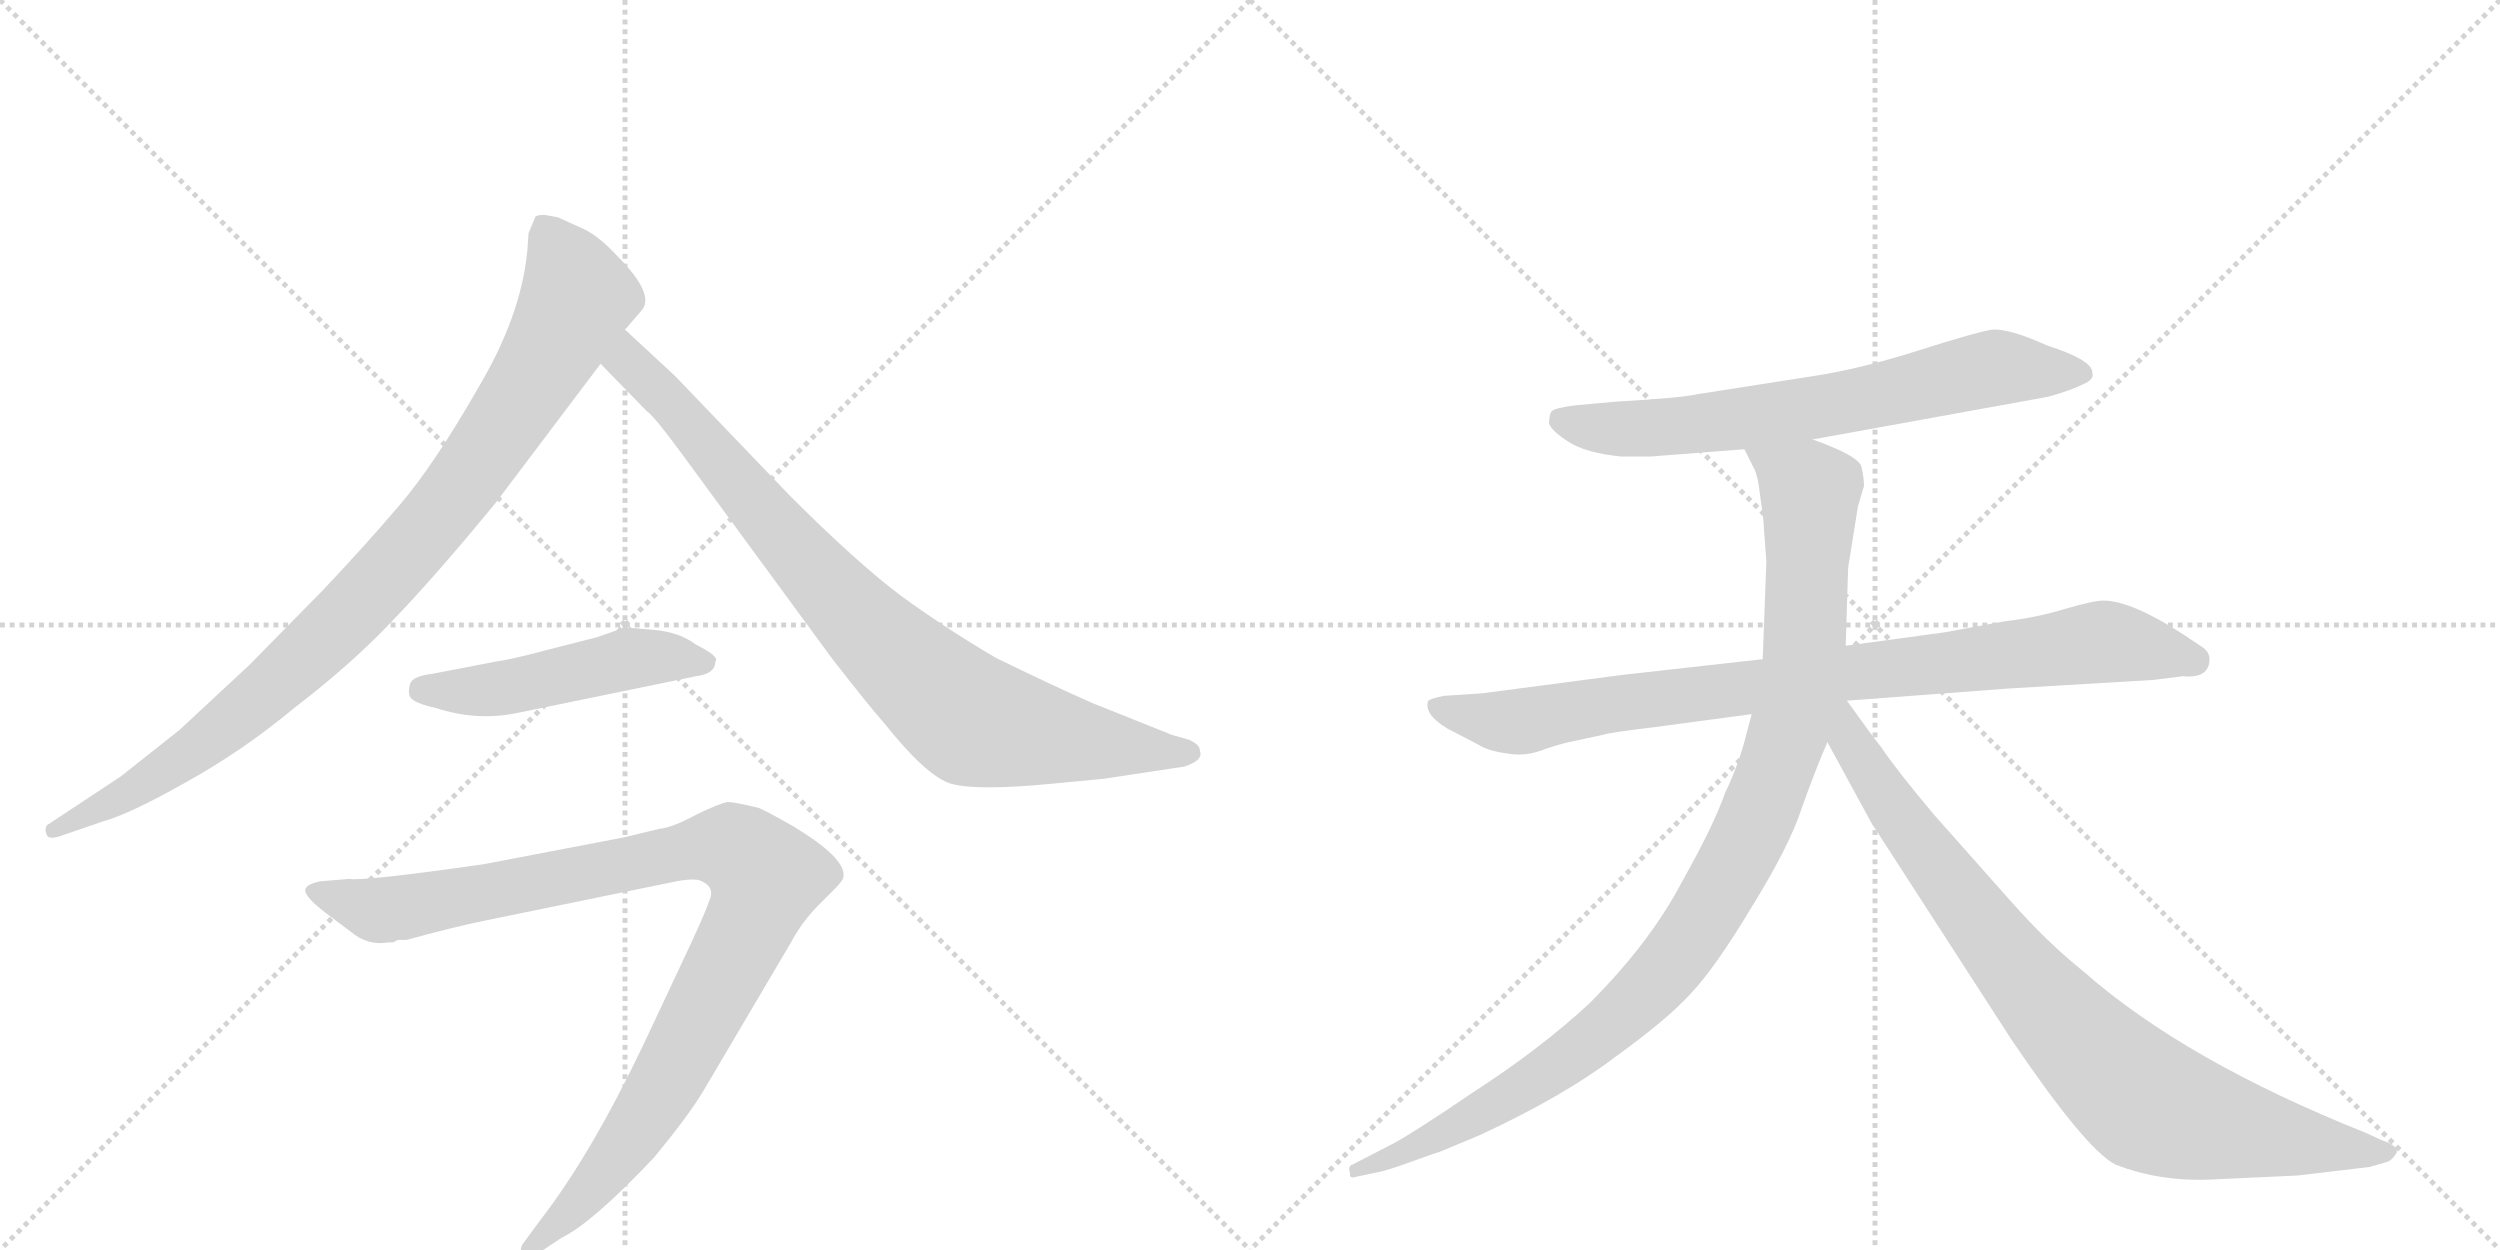 <svg version="1.1" viewBox="0 0 2048 1024" xmlns="http://www.w3.org/2000/svg">
  <g stroke="lightgray" stroke-dasharray="1,1" stroke-width="1" transform="scale(4, 4)">
    <line x1="0" y1="0" x2="256" y2="256"></line>
    <line x1="256" y1="0" x2="0" y2="256"></line>
    <line x1="128" y1="0" x2="128" y2="256"></line>
    <line x1="0" y1="128" x2="256" y2="128"></line>
    <line x1="256" y1="0" x2="512" y2="256"></line>
    <line x1="512" y1="0" x2="256" y2="256"></line>
    <line x1="384" y1="0" x2="384" y2="256"></line>
    <line x1="256" y1="128" x2="512" y2="128"></line>
  </g>
<g transform="scale(1, -1) translate(0, -850)">
   <style type="text/css">
    @keyframes keyframes0 {
      from {
       stroke: black;
       stroke-dashoffset: 938;
       stroke-width: 128;
       }
       75% {
       animation-timing-function: step-end;
       stroke: black;
       stroke-dashoffset: 0;
       stroke-width: 128;
       }
       to {
       stroke: black;
       stroke-width: 1024;
       }
       }
       #make-me-a-hanzi-animation-0 {
         animation: keyframes0 1.013s both;
         animation-delay: 0s;
         animation-timing-function: linear;
       }
    @keyframes keyframes1 {
      from {
       stroke: black;
       stroke-dashoffset: 860;
       stroke-width: 128;
       }
       74% {
       animation-timing-function: step-end;
       stroke: black;
       stroke-dashoffset: 0;
       stroke-width: 128;
       }
       to {
       stroke: black;
       stroke-width: 1024;
       }
       }
       #make-me-a-hanzi-animation-1 {
         animation: keyframes1 0.95s both;
         animation-delay: 1.013s;
         animation-timing-function: linear;
       }
    @keyframes keyframes2 {
      from {
       stroke: black;
       stroke-dashoffset: 491;
       stroke-width: 128;
       }
       62% {
       animation-timing-function: step-end;
       stroke: black;
       stroke-dashoffset: 0;
       stroke-width: 128;
       }
       to {
       stroke: black;
       stroke-width: 1024;
       }
       }
       #make-me-a-hanzi-animation-2 {
         animation: keyframes2 0.65s both;
         animation-delay: 1.963s;
         animation-timing-function: linear;
       }
    @keyframes keyframes3 {
      from {
       stroke: black;
       stroke-dashoffset: 1006;
       stroke-width: 128;
       }
       77% {
       animation-timing-function: step-end;
       stroke: black;
       stroke-dashoffset: 0;
       stroke-width: 128;
       }
       to {
       stroke: black;
       stroke-width: 1024;
       }
       }
       #make-me-a-hanzi-animation-3 {
         animation: keyframes3 1.069s both;
         animation-delay: 2.613s;
         animation-timing-function: linear;
       }
    @keyframes keyframes4 {
      from {
       stroke: black;
       stroke-dashoffset: 688;
       stroke-width: 128;
       }
       69% {
       animation-timing-function: step-end;
       stroke: black;
       stroke-dashoffset: 0;
       stroke-width: 128;
       }
       to {
       stroke: black;
       stroke-width: 1024;
       }
       }
       #make-me-a-hanzi-animation-4 {
         animation: keyframes4 0.81s both;
         animation-delay: 3.681s;
         animation-timing-function: linear;
       }
    @keyframes keyframes5 {
      from {
       stroke: black;
       stroke-dashoffset: 883;
       stroke-width: 128;
       }
       74% {
       animation-timing-function: step-end;
       stroke: black;
       stroke-dashoffset: 0;
       stroke-width: 128;
       }
       to {
       stroke: black;
       stroke-width: 1024;
       }
       }
       #make-me-a-hanzi-animation-5 {
         animation: keyframes5 0.969s both;
         animation-delay: 4.491s;
         animation-timing-function: linear;
       }
    @keyframes keyframes6 {
      from {
       stroke: black;
       stroke-dashoffset: 1034;
       stroke-width: 128;
       }
       77% {
       animation-timing-function: step-end;
       stroke: black;
       stroke-dashoffset: 0;
       stroke-width: 128;
       }
       to {
       stroke: black;
       stroke-width: 1024;
       }
       }
       #make-me-a-hanzi-animation-6 {
         animation: keyframes6 1.091s both;
         animation-delay: 5.46s;
         animation-timing-function: linear;
       }
    @keyframes keyframes7 {
      from {
       stroke: black;
       stroke-dashoffset: 867;
       stroke-width: 128;
       }
       74% {
       animation-timing-function: step-end;
       stroke: black;
       stroke-dashoffset: 0;
       stroke-width: 128;
       }
       to {
       stroke: black;
       stroke-width: 1024;
       }
       }
       #make-me-a-hanzi-animation-7 {
         animation: keyframes7 0.956s both;
         animation-delay: 6.551s;
         animation-timing-function: linear;
       }
</style>
<path d="M 457 672 L 446 674 Q 438 674 438 671 L 433 659 L 432 645 Q 427 591 391 531 Q 356 470 328 437 Q 300 404 264 366 L 204 305 L 147 252 L 99 214 L 40 175 Q 36 173 38 167 Q 39 161 52 166 L 84 177 Q 106 183 152 209 Q 199 235 241 270 Q 288 306 321 341 Q 355 376 406 438 L 492 552 L 512 580 L 525 595 Q 538 608 505 641 Q 491 656 479 662 L 457 672 Z" fill="lightgray"></path> 
<path d="M 492 552 L 530 513 Q 536 509 558 479 L 682 310 Q 714 269 724 258 Q 759 214 779 208 Q 800 202 862 208 L 904 212 L 970 222 Q 986 227 983 235 Q 983 240 974 244 L 960 248 L 895 274 Q 861 289 816 311 Q 775 335 738 362 Q 702 389 647 444 L 553 542 L 512 580 C 490 600 471 573 492 552 Z" fill="lightgray"></path> 
<path d="M 424 266 L 570 296 Q 586 298 586 308 Q 590 312 570 322 Q 557 332 536 334 L 512 336 L 489 328 L 446 317 Q 420 310 406 308 L 354 298 Q 338 296 336 290 Q 334 283 336 279 Q 339 274 357 270 Q 391 259 424 266 Z" fill="lightgray"></path> 
<path d="M 511 164 L 396 142 Q 298 128 286 130 L 262 128 Q 253 126 251 123 Q 246 118 267 102 L 287 87 Q 301 75 318 78 L 322 78 L 326 80 L 333 80 Q 369 90 398 96 L 554 128 Q 570 131 575 128 Q 586 123 581 112 Q 577 100 558 60 L 527 -6 Q 484 -96 443 -149 L 429 -168 Q 425 -173 428 -177 Q 432 -181 439 -178 L 460 -164 Q 485 -152 536 -98 Q 564 -64 576 -44 L 648 78 Q 657 95 671 109 L 684 122 Q 691 129 691 132 Q 693 147 650 173 Q 629 185 622 188 Q 602 193 596 193 Q 590 192 571 183 Q 551 172 540 171 L 511 164 Z" fill="lightgray"></path> 
<path d="M 1485 490 L 1678 525 Q 1696 530 1706 535 Q 1716 539 1714 545 Q 1714 555 1677 567 Q 1646 581 1632 580 Q 1619 578 1572 563 Q 1525 548 1486 542 L 1390 527 Q 1377 524 1324 521 L 1291 518 Q 1274 516 1271 513 Q 1269 510 1269 503 Q 1271 497 1285 488 Q 1299 479 1328 476 L 1352 476 L 1429 482 L 1485 490 Z" fill="lightgray"></path> 
<path d="M 1810 310 Q 1810 316 1804 320 L 1789 330 Q 1746 358 1723 358 Q 1715 358 1691 351 Q 1668 344 1642 341 L 1593 332 L 1512 321 L 1444 310 L 1328 297 L 1214 282 L 1183 280 Q 1173 278 1170 276 Q 1166 265 1186 253 L 1211 240 Q 1219 235 1233 233 Q 1248 230 1262 235 Q 1276 240 1285 242 L 1313 248 Q 1319 250 1353 254 L 1435 265 L 1513 276 L 1646 286 L 1764 293 L 1788 296 Q 1810 294 1810 310 Z" fill="lightgray"></path> 
<path d="M 1512 321 L 1514 385 L 1522 435 L 1527 452 Q 1527 458 1525 467 Q 1524 476 1485 490 C 1457 501 1416 509 1429 482 L 1436 468 Q 1440 462 1442 443 Q 1445 423 1445 417 L 1447 390 L 1444 310 L 1435 265 L 1431 250 Q 1425 225 1413 200 Q 1404 174 1377 126 Q 1351 77 1302 28 Q 1262 -9 1208 -44 Q 1155 -80 1139 -88 L 1108 -104 Q 1104 -105 1106 -111 Q 1105 -116 1111 -114 L 1130 -110 Q 1136 -109 1158 -101 L 1172 -96 Q 1179 -94 1188 -90 L 1212 -80 Q 1281 -48 1323 -16 Q 1366 15 1385 36 Q 1405 57 1435 107 Q 1466 157 1476 188 Q 1487 219 1497 242 L 1512 321 Z" fill="lightgray"></path> 
<path d="M 1497 242 L 1533 176 L 1648 -2 Q 1709 -92 1733 -104 Q 1771 -119 1817 -116 L 1882 -113 L 1941 -106 L 1955 -102 Q 1959 -101 1963 -95 Q 1966 -89 1951 -84 L 1938 -78 Q 1790 -19 1707 54 Q 1677 78 1647 112 L 1584 183 Q 1553 220 1541 238 Q 1533 248 1513 276 C 1495 300 1475 283 1497 242 Z" fill="lightgray"></path> 
      <clipPath id="make-me-a-hanzi-clip-0">
      <path d="M 457 672 L 446 674 Q 438 674 438 671 L 433 659 L 432 645 Q 427 591 391 531 Q 356 470 328 437 Q 300 404 264 366 L 204 305 L 147 252 L 99 214 L 40 175 Q 36 173 38 167 Q 39 161 52 166 L 84 177 Q 106 183 152 209 Q 199 235 241 270 Q 288 306 321 341 Q 355 376 406 438 L 492 552 L 512 580 L 525 595 Q 538 608 505 641 Q 491 656 479 662 L 457 672 Z" fill="lightgray"></path>
      </clipPath>
      <path clip-path="url(#make-me-a-hanzi-clip-0)" d="M 447 660 L 473 606 L 431 529 L 367 437 L 286 346 L 197 265 L 135 218 L 45 169 " fill="none" id="make-me-a-hanzi-animation-0" stroke-dasharray="810 1620" stroke-linecap="round"></path>

      <clipPath id="make-me-a-hanzi-clip-1">
      <path d="M 492 552 L 530 513 Q 536 509 558 479 L 682 310 Q 714 269 724 258 Q 759 214 779 208 Q 800 202 862 208 L 904 212 L 970 222 Q 986 227 983 235 Q 983 240 974 244 L 960 248 L 895 274 Q 861 289 816 311 Q 775 335 738 362 Q 702 389 647 444 L 553 542 L 512 580 C 490 600 471 573 492 552 Z" fill="lightgray"></path>
      </clipPath>
      <path clip-path="url(#make-me-a-hanzi-clip-1)" d="M 514 572 L 518 549 L 546 524 L 666 382 L 791 263 L 880 243 L 973 234 " fill="none" id="make-me-a-hanzi-animation-1" stroke-dasharray="732 1464" stroke-linecap="round"></path>

      <clipPath id="make-me-a-hanzi-clip-2">
      <path d="M 424 266 L 570 296 Q 586 298 586 308 Q 590 312 570 322 Q 557 332 536 334 L 512 336 L 489 328 L 446 317 Q 420 310 406 308 L 354 298 Q 338 296 336 290 Q 334 283 336 279 Q 339 274 357 270 Q 391 259 424 266 Z" fill="lightgray"></path>
      </clipPath>
      <path clip-path="url(#make-me-a-hanzi-clip-2)" d="M 345 285 L 403 285 L 514 310 L 577 308 " fill="none" id="make-me-a-hanzi-animation-2" stroke-dasharray="363 726" stroke-linecap="round"></path>

      <clipPath id="make-me-a-hanzi-clip-3">
      <path d="M 511 164 L 396 142 Q 298 128 286 130 L 262 128 Q 253 126 251 123 Q 246 118 267 102 L 287 87 Q 301 75 318 78 L 322 78 L 326 80 L 333 80 Q 369 90 398 96 L 554 128 Q 570 131 575 128 Q 586 123 581 112 Q 577 100 558 60 L 527 -6 Q 484 -96 443 -149 L 429 -168 Q 425 -173 428 -177 Q 432 -181 439 -178 L 460 -164 Q 485 -152 536 -98 Q 564 -64 576 -44 L 648 78 Q 657 95 671 109 L 684 122 Q 691 129 691 132 Q 693 147 650 173 Q 629 185 622 188 Q 602 193 596 193 Q 590 192 571 183 Q 551 172 540 171 L 511 164 Z" fill="lightgray"></path>
      </clipPath>
      <path clip-path="url(#make-me-a-hanzi-clip-3)" d="M 259 120 L 312 104 L 592 157 L 610 150 L 628 131 L 613 90 L 530 -62 L 472 -138 L 434 -173 " fill="none" id="make-me-a-hanzi-animation-3" stroke-dasharray="878 1756" stroke-linecap="round"></path>

      <clipPath id="make-me-a-hanzi-clip-4">
      <path d="M 1485 490 L 1678 525 Q 1696 530 1706 535 Q 1716 539 1714 545 Q 1714 555 1677 567 Q 1646 581 1632 580 Q 1619 578 1572 563 Q 1525 548 1486 542 L 1390 527 Q 1377 524 1324 521 L 1291 518 Q 1274 516 1271 513 Q 1269 510 1269 503 Q 1271 497 1285 488 Q 1299 479 1328 476 L 1352 476 L 1429 482 L 1485 490 Z" fill="lightgray"></path>
      </clipPath>
      <path clip-path="url(#make-me-a-hanzi-clip-4)" d="M 1278 506 L 1308 499 L 1358 499 L 1518 521 L 1625 547 L 1705 544 " fill="none" id="make-me-a-hanzi-animation-4" stroke-dasharray="560 1120" stroke-linecap="round"></path>

      <clipPath id="make-me-a-hanzi-clip-5">
      <path d="M 1810 310 Q 1810 316 1804 320 L 1789 330 Q 1746 358 1723 358 Q 1715 358 1691 351 Q 1668 344 1642 341 L 1593 332 L 1512 321 L 1444 310 L 1328 297 L 1214 282 L 1183 280 Q 1173 278 1170 276 Q 1166 265 1186 253 L 1211 240 Q 1219 235 1233 233 Q 1248 230 1262 235 Q 1276 240 1285 242 L 1313 248 Q 1319 250 1353 254 L 1435 265 L 1513 276 L 1646 286 L 1764 293 L 1788 296 Q 1810 294 1810 310 Z" fill="lightgray"></path>
      </clipPath>
      <path clip-path="url(#make-me-a-hanzi-clip-5)" d="M 1178 272 L 1214 261 L 1249 259 L 1310 272 L 1718 324 L 1797 309 " fill="none" id="make-me-a-hanzi-animation-5" stroke-dasharray="755 1510" stroke-linecap="round"></path>

      <clipPath id="make-me-a-hanzi-clip-6">
      <path d="M 1512 321 L 1514 385 L 1522 435 L 1527 452 Q 1527 458 1525 467 Q 1524 476 1485 490 C 1457 501 1416 509 1429 482 L 1436 468 Q 1440 462 1442 443 Q 1445 423 1445 417 L 1447 390 L 1444 310 L 1435 265 L 1431 250 Q 1425 225 1413 200 Q 1404 174 1377 126 Q 1351 77 1302 28 Q 1262 -9 1208 -44 Q 1155 -80 1139 -88 L 1108 -104 Q 1104 -105 1106 -111 Q 1105 -116 1111 -114 L 1130 -110 Q 1136 -109 1158 -101 L 1172 -96 Q 1179 -94 1188 -90 L 1212 -80 Q 1281 -48 1323 -16 Q 1366 15 1385 36 Q 1405 57 1435 107 Q 1466 157 1476 188 Q 1487 219 1497 242 L 1512 321 Z" fill="lightgray"></path>
      </clipPath>
      <path clip-path="url(#make-me-a-hanzi-clip-6)" d="M 1437 477 L 1483 448 L 1478 321 L 1460 235 L 1415 130 L 1355 45 L 1286 -16 L 1189 -75 L 1111 -109 " fill="none" id="make-me-a-hanzi-animation-6" stroke-dasharray="906 1812" stroke-linecap="round"></path>

      <clipPath id="make-me-a-hanzi-clip-7">
      <path d="M 1497 242 L 1533 176 L 1648 -2 Q 1709 -92 1733 -104 Q 1771 -119 1817 -116 L 1882 -113 L 1941 -106 L 1955 -102 Q 1959 -101 1963 -95 Q 1966 -89 1951 -84 L 1938 -78 Q 1790 -19 1707 54 Q 1677 78 1647 112 L 1584 183 Q 1553 220 1541 238 Q 1533 248 1513 276 C 1495 300 1475 283 1497 242 Z" fill="lightgray"></path>
      </clipPath>
      <path clip-path="url(#make-me-a-hanzi-clip-7)" d="M 1509 268 L 1516 243 L 1555 181 L 1638 73 L 1689 12 L 1759 -53 L 1835 -76 L 1955 -94 " fill="none" id="make-me-a-hanzi-animation-7" stroke-dasharray="739 1478" stroke-linecap="round"></path>

</g>
</svg>
